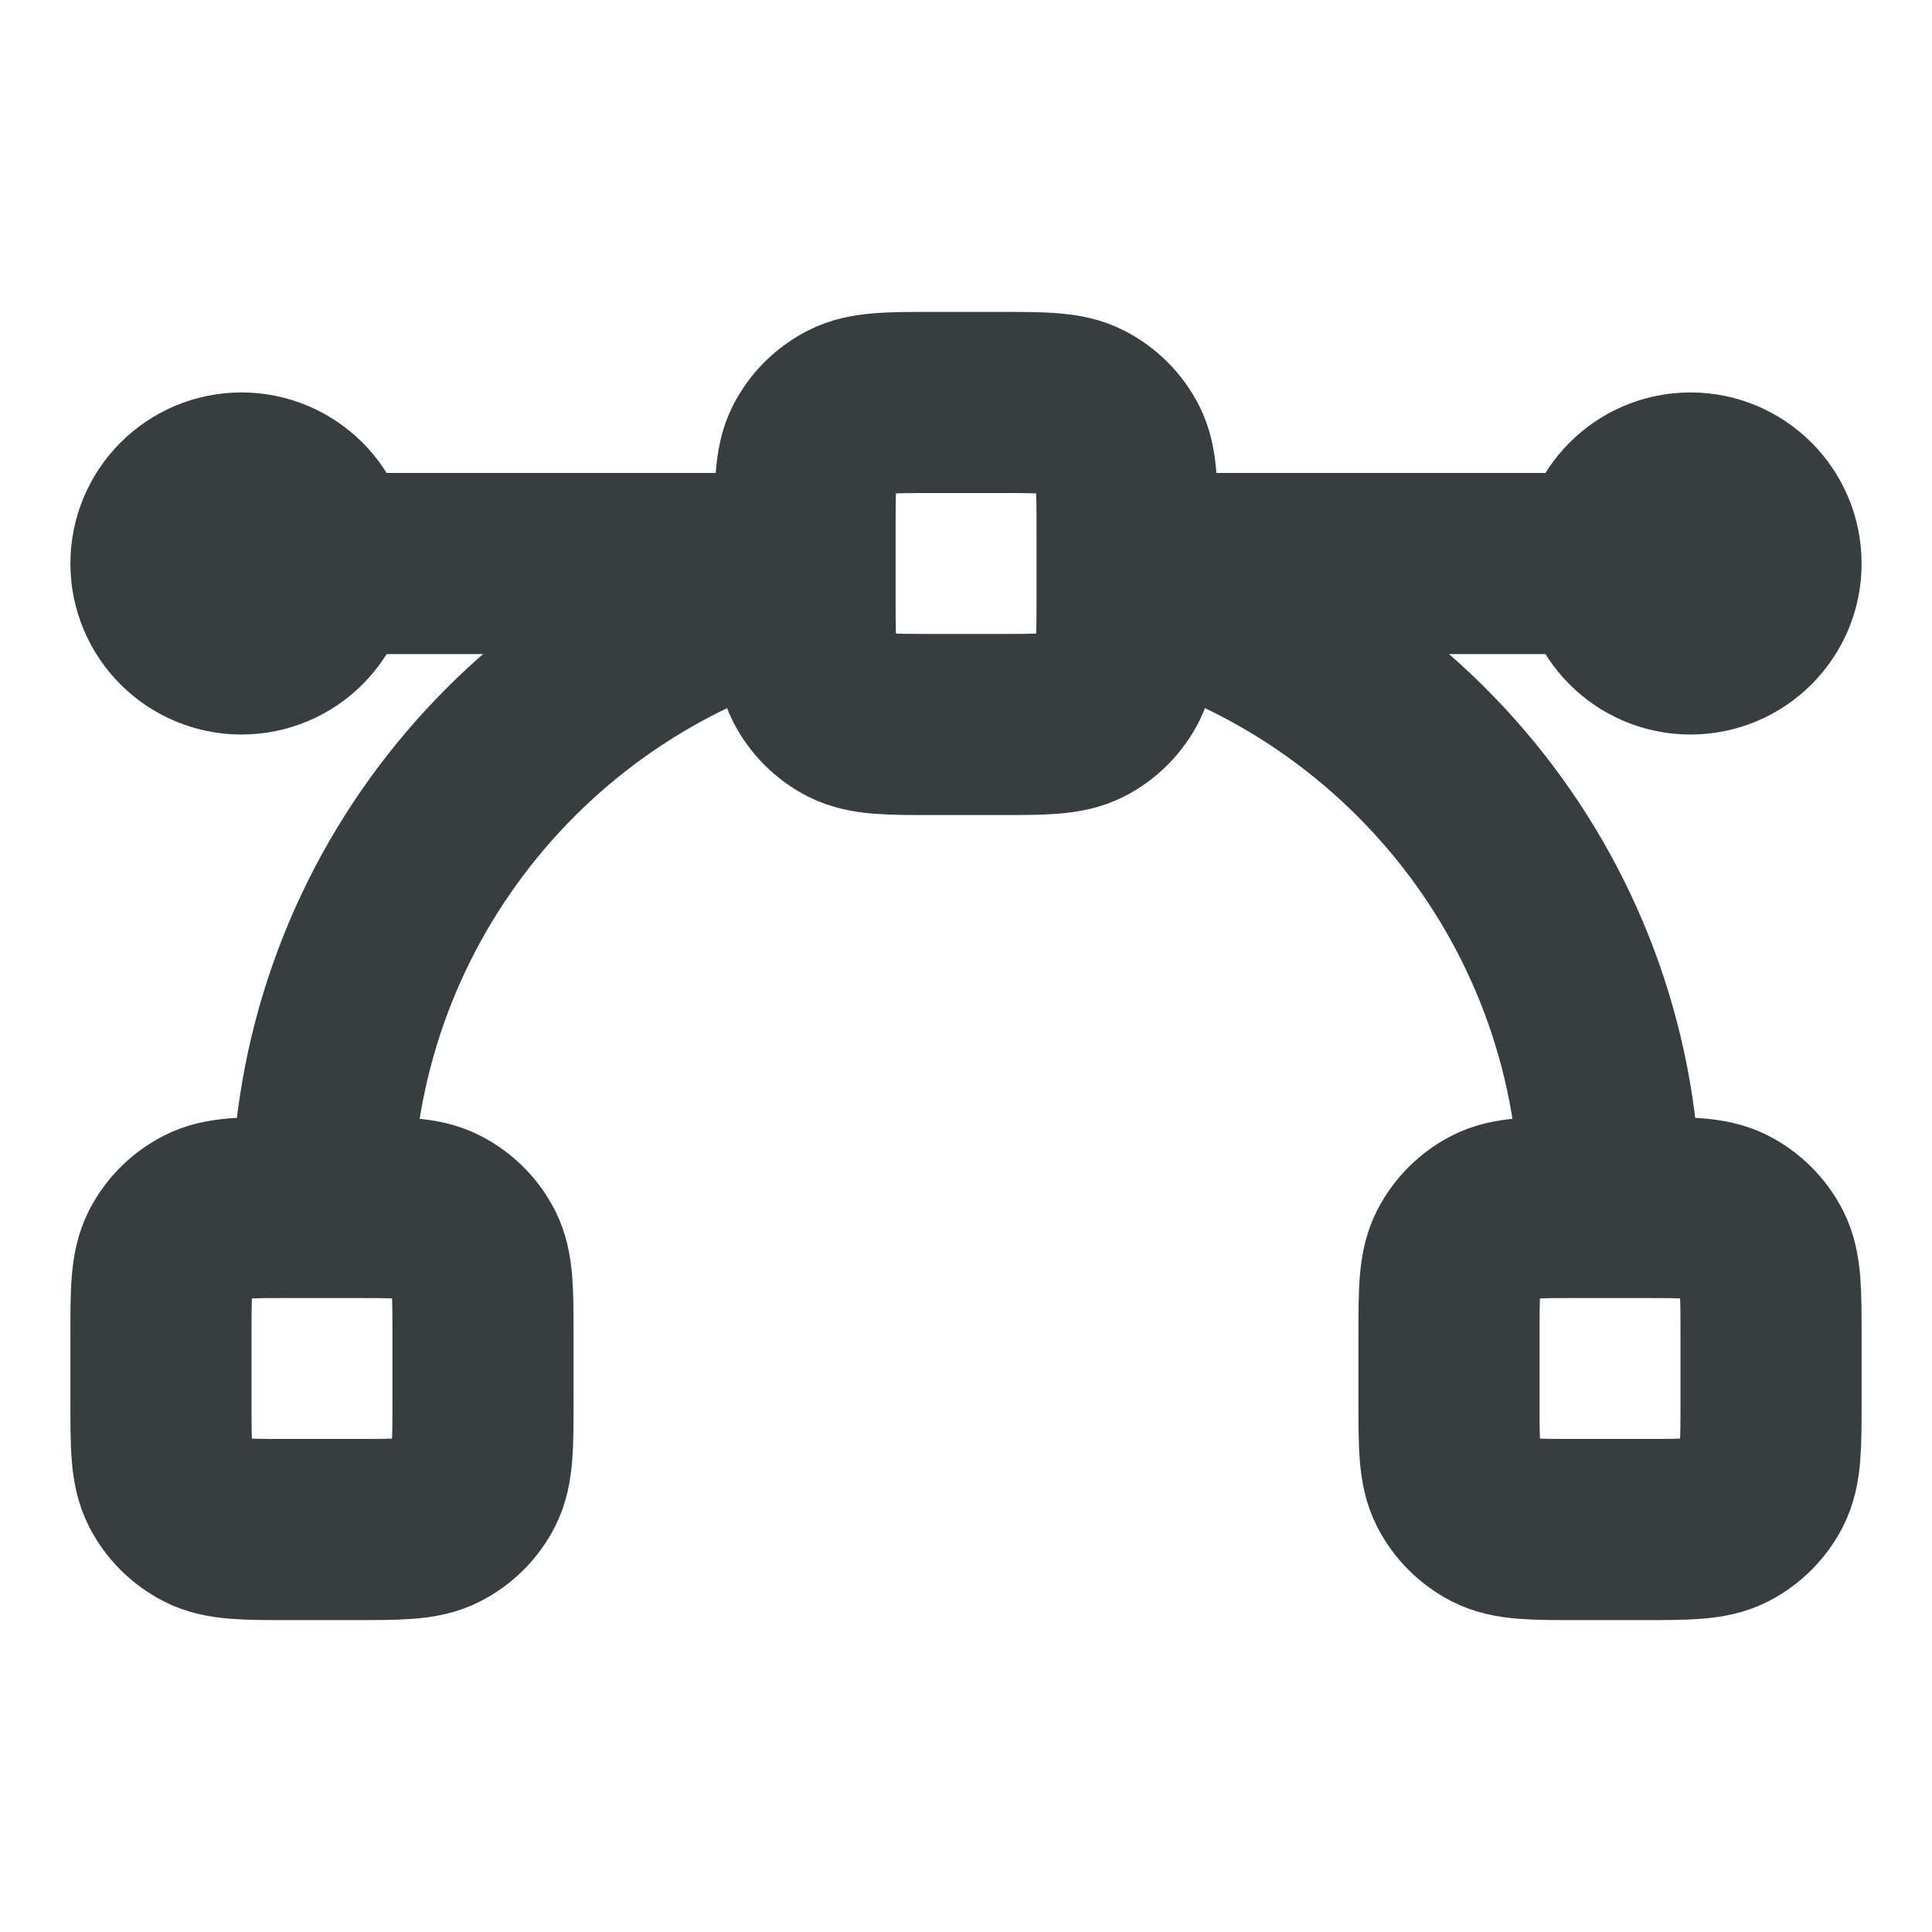 <svg width="16" height="16" viewBox="0 0 16 16" fill="none" xmlns="http://www.w3.org/2000/svg">
<path d="M6.667 4.667L2 4.667M14 4.667L9.334 4.667M9.334 4.835C11.634 5.427 13.334 7.515 13.334 10M2.667 10C2.667 7.515 4.367 5.427 6.667 4.835M2.4 12.667H2.933C3.307 12.667 3.494 12.667 3.636 12.594C3.762 12.53 3.864 12.428 3.928 12.303C4 12.16 4 11.973 4 11.6V11.067C4 10.694 4 10.507 3.928 10.364C3.864 10.239 3.762 10.137 3.636 10.073C3.494 10 3.307 10 2.933 10H2.4C2.027 10 1.84 10 1.698 10.073C1.572 10.137 1.47 10.239 1.406 10.364C1.333 10.507 1.333 10.694 1.333 11.067V11.6C1.333 11.973 1.333 12.16 1.406 12.303C1.47 12.428 1.572 12.53 1.698 12.594C1.84 12.667 2.027 12.667 2.4 12.667ZM7.734 6H8.267C8.64 6 8.827 6 8.969 5.928C9.095 5.864 9.197 5.762 9.261 5.636C9.334 5.494 9.334 5.307 9.334 4.934V4.4C9.334 4.027 9.334 3.84 9.261 3.697C9.197 3.572 9.095 3.47 8.969 3.406C8.827 3.333 8.64 3.333 8.267 3.333H7.734C7.36 3.333 7.173 3.333 7.031 3.406C6.905 3.47 6.803 3.572 6.739 3.697C6.667 3.84 6.667 4.027 6.667 4.4V4.934C6.667 5.307 6.667 5.494 6.739 5.636C6.803 5.762 6.905 5.864 7.031 5.928C7.173 6 7.36 6 7.734 6ZM13.067 12.667H13.6C13.973 12.667 14.16 12.667 14.303 12.594C14.428 12.53 14.53 12.428 14.594 12.303C14.667 12.16 14.667 11.973 14.667 11.6V11.067C14.667 10.694 14.667 10.507 14.594 10.364C14.53 10.239 14.428 10.137 14.303 10.073C14.16 10 13.973 10 13.6 10H13.067C12.694 10 12.507 10 12.364 10.073C12.239 10.137 12.137 10.239 12.073 10.364C12 10.507 12 10.694 12 11.067V11.6C12 11.973 12 12.16 12.073 12.303C12.137 12.428 12.239 12.53 12.364 12.594C12.507 12.667 12.694 12.667 13.067 12.667ZM14.667 4.667C14.667 5.035 14.368 5.333 14 5.333C13.632 5.333 13.334 5.035 13.334 4.667C13.334 4.299 13.632 4 14 4C14.368 4 14.667 4.299 14.667 4.667ZM2.667 4.667C2.667 5.035 2.368 5.333 2 5.333C1.632 5.333 1.333 5.035 1.333 4.667C1.333 4.299 1.632 4 2 4C2.368 4 2.667 4.299 2.667 4.667Z" stroke="#383E40" stroke-width="1.5" stroke-linecap="round" stroke-linejoin="round"/>
</svg>
